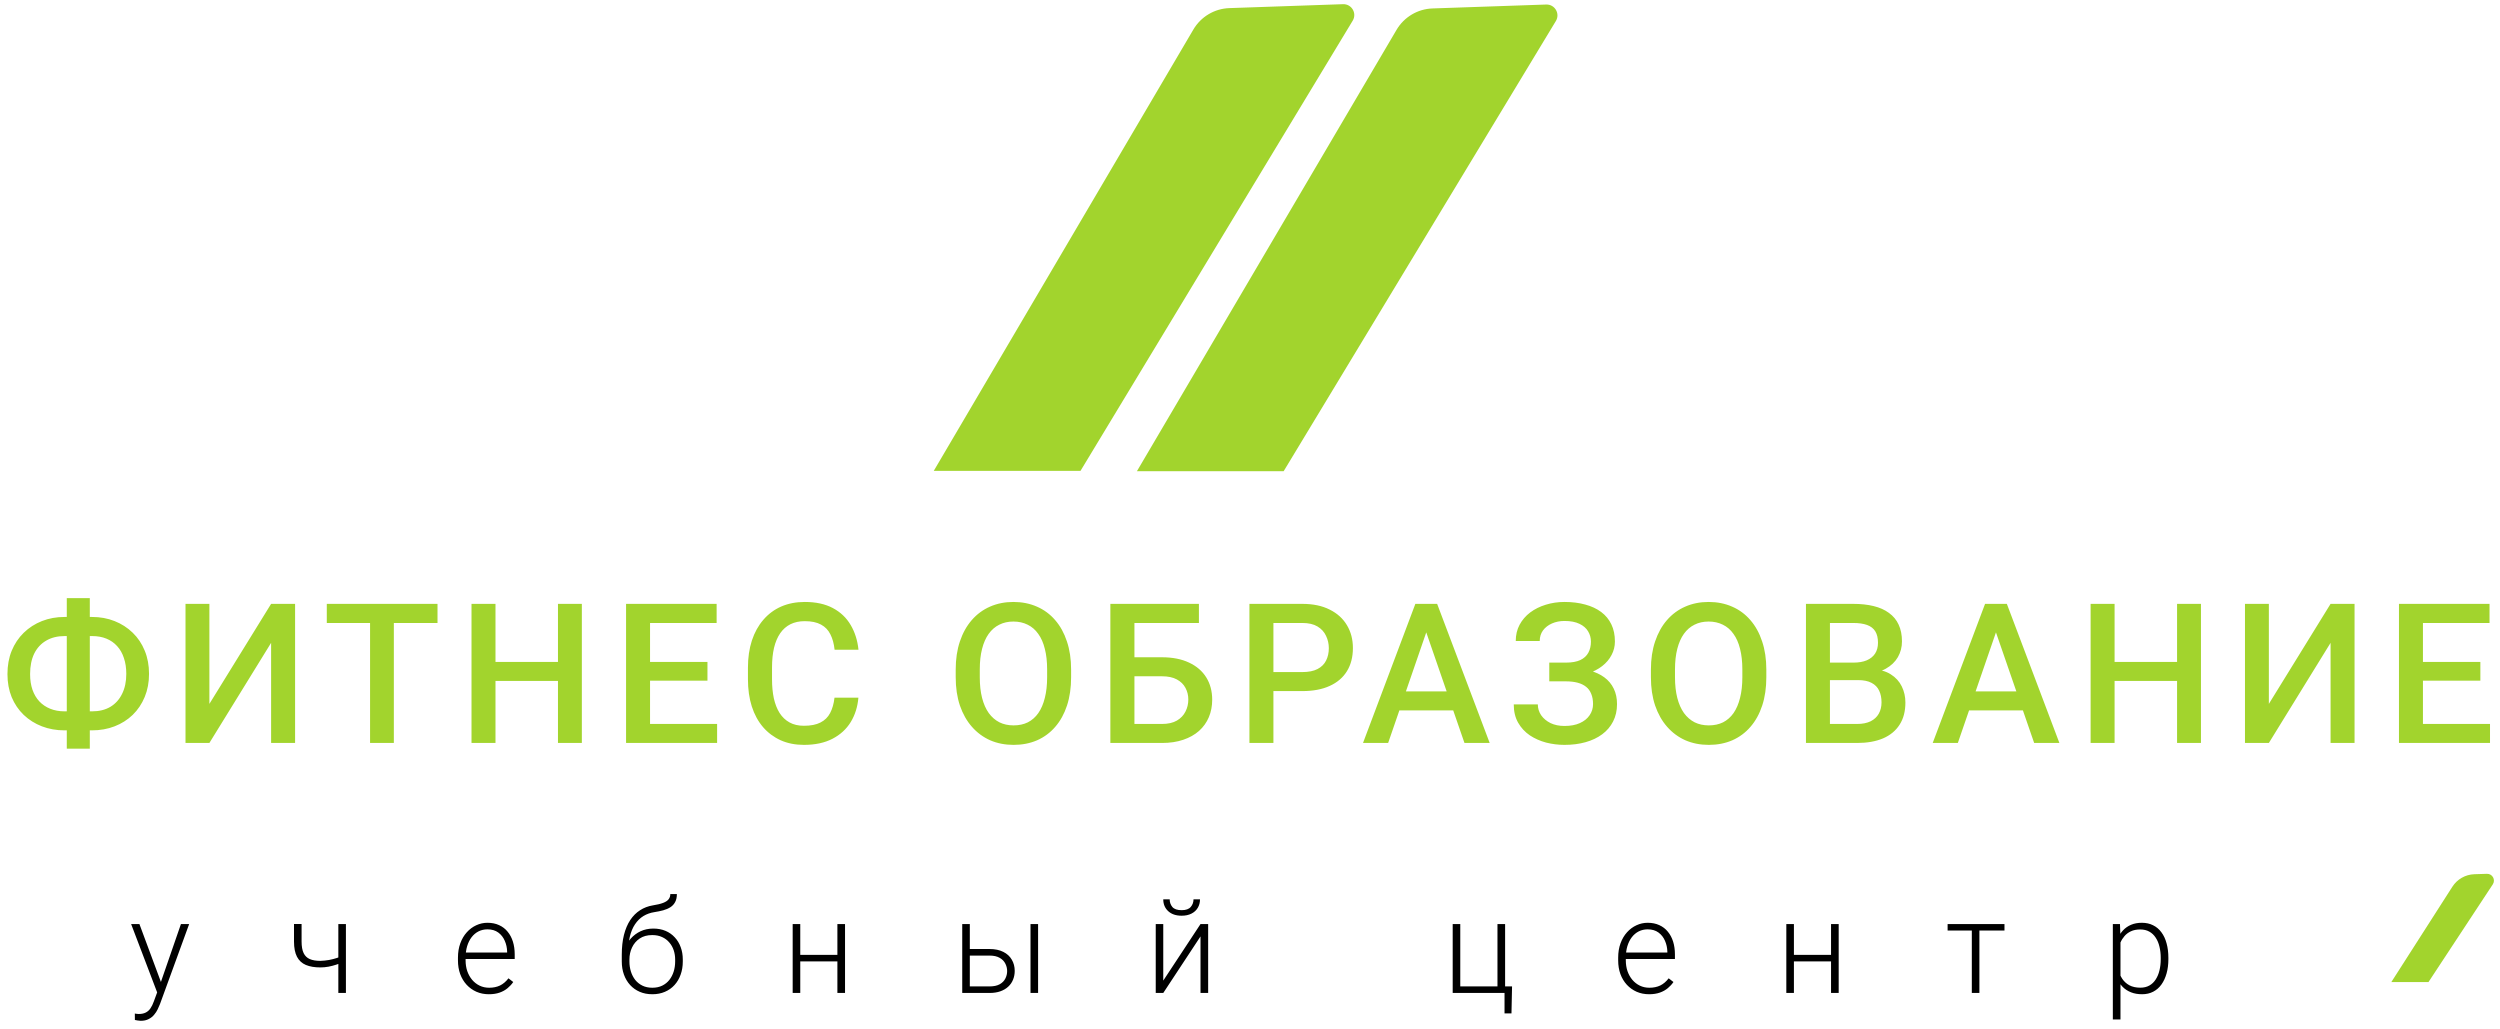 <svg width="170" height="70" viewBox="0 0 230 94" fill="none" xmlns="http://www.w3.org/2000/svg">
<path d="M109.791 2.362C110.485 1.183 111.733 0.44 113.101 0.393L123.559 0.032C124.353 0.005 124.86 0.869 124.449 1.549L99.405 42.968H85.905L109.791 2.362Z" fill="#A2D42D"/>
<path d="M128.481 2.394C129.175 1.214 130.424 0.471 131.791 0.424L142.249 0.064C143.043 0.036 143.551 0.901 143.14 1.58L118.095 43H104.595L128.481 2.394Z" fill="#A2D42D"/>
<path d="M5.941 56.407H8.455C9.211 56.407 9.905 56.533 10.538 56.785C11.177 57.037 11.733 57.395 12.208 57.857C12.683 58.315 13.052 58.865 13.315 59.51C13.579 60.148 13.711 60.86 13.711 61.645C13.711 62.419 13.579 63.125 13.315 63.764C13.052 64.402 12.683 64.953 12.208 65.416C11.733 65.873 11.177 66.225 10.538 66.471C9.905 66.717 9.211 66.84 8.455 66.84H5.941C5.191 66.84 4.497 66.717 3.858 66.471C3.22 66.225 2.66 65.873 2.18 65.416C1.705 64.959 1.336 64.414 1.072 63.781C0.814 63.143 0.686 62.437 0.686 61.663C0.686 60.878 0.814 60.166 1.072 59.527C1.336 58.883 1.705 58.329 2.18 57.866C2.66 57.398 3.22 57.037 3.858 56.785C4.497 56.533 5.191 56.407 5.941 56.407ZM5.941 58.165C5.285 58.165 4.72 58.306 4.245 58.587C3.771 58.862 3.404 59.261 3.146 59.782C2.895 60.304 2.769 60.931 2.769 61.663C2.769 62.202 2.842 62.683 2.988 63.105C3.135 63.526 3.346 63.884 3.621 64.177C3.896 64.47 4.23 64.695 4.623 64.853C5.016 65.012 5.455 65.091 5.941 65.091H8.473C9.123 65.091 9.683 64.953 10.151 64.678C10.62 64.397 10.98 63.998 11.232 63.482C11.49 62.967 11.619 62.355 11.619 61.645C11.619 61.101 11.546 60.614 11.399 60.187C11.259 59.753 11.051 59.387 10.775 59.088C10.506 58.789 10.178 58.56 9.791 58.402C9.404 58.244 8.965 58.165 8.473 58.165H5.941ZM8.262 54.676V68.527H6.144V54.676H8.262ZM19.264 64.405L24.942 55.203H27.148V68H24.942V58.789L19.264 68H17.067V55.203H19.264V64.405ZM36.234 55.203V68H34.046V55.203H36.234ZM40.251 55.203V56.961H30.065V55.203H40.251ZM51.834 60.547V62.296H45.04V60.547H51.834ZM45.585 55.203V68H43.379V55.203H45.585ZM53.53 55.203V68H51.333V55.203H53.53ZM65.974 66.251V68H59.18V66.251H65.974ZM59.804 55.203V68H57.598V55.203H59.804ZM65.086 60.547V62.27H59.18V60.547H65.086ZM65.93 55.203V56.961H59.18V55.203H65.93ZM76.774 63.834H78.972C78.901 64.672 78.667 65.419 78.268 66.075C77.87 66.726 77.31 67.238 76.59 67.613C75.869 67.988 74.993 68.176 73.962 68.176C73.171 68.176 72.459 68.035 71.826 67.754C71.193 67.467 70.651 67.062 70.2 66.541C69.749 66.014 69.403 65.378 69.163 64.634C68.928 63.89 68.811 63.058 68.811 62.138V61.074C68.811 60.154 68.931 59.322 69.172 58.578C69.418 57.834 69.769 57.198 70.226 56.671C70.683 56.138 71.231 55.73 71.87 55.449C72.514 55.168 73.238 55.027 74.041 55.027C75.06 55.027 75.922 55.215 76.625 55.59C77.328 55.965 77.873 56.483 78.26 57.145C78.652 57.808 78.892 58.566 78.98 59.422H76.783C76.724 58.871 76.596 58.399 76.396 58.007C76.203 57.614 75.916 57.315 75.535 57.11C75.154 56.899 74.656 56.794 74.041 56.794C73.537 56.794 73.097 56.888 72.722 57.075C72.347 57.263 72.034 57.538 71.782 57.901C71.53 58.265 71.34 58.713 71.211 59.246C71.088 59.773 71.026 60.377 71.026 61.057V62.138C71.026 62.782 71.082 63.368 71.193 63.895C71.31 64.417 71.486 64.865 71.721 65.24C71.961 65.615 72.265 65.905 72.635 66.11C73.004 66.315 73.446 66.418 73.962 66.418C74.589 66.418 75.096 66.318 75.482 66.119C75.875 65.92 76.171 65.63 76.37 65.249C76.575 64.862 76.71 64.391 76.774 63.834ZM98.542 61.25V61.953C98.542 62.92 98.416 63.787 98.164 64.555C97.912 65.322 97.552 65.976 97.083 66.515C96.62 67.054 96.063 67.467 95.413 67.754C94.763 68.035 94.042 68.176 93.251 68.176C92.466 68.176 91.748 68.035 91.098 67.754C90.453 67.467 89.894 67.054 89.419 66.515C88.944 65.976 88.575 65.322 88.311 64.555C88.054 63.787 87.925 62.92 87.925 61.953V61.25C87.925 60.283 88.054 59.419 88.311 58.657C88.569 57.89 88.933 57.236 89.401 56.697C89.876 56.152 90.436 55.739 91.08 55.458C91.73 55.171 92.448 55.027 93.233 55.027C94.024 55.027 94.745 55.171 95.395 55.458C96.046 55.739 96.605 56.152 97.074 56.697C97.543 57.236 97.903 57.89 98.155 58.657C98.413 59.419 98.542 60.283 98.542 61.25ZM96.336 61.953V61.232C96.336 60.518 96.266 59.888 96.125 59.343C95.99 58.792 95.788 58.332 95.519 57.963C95.255 57.588 94.93 57.307 94.543 57.119C94.156 56.926 93.72 56.829 93.233 56.829C92.747 56.829 92.313 56.926 91.933 57.119C91.552 57.307 91.227 57.588 90.957 57.963C90.693 58.332 90.491 58.792 90.35 59.343C90.21 59.888 90.14 60.518 90.14 61.232V61.953C90.14 62.668 90.21 63.301 90.35 63.852C90.491 64.402 90.696 64.868 90.966 65.249C91.241 65.624 91.569 65.908 91.95 66.102C92.331 66.289 92.765 66.383 93.251 66.383C93.743 66.383 94.18 66.289 94.561 66.102C94.941 65.908 95.264 65.624 95.527 65.249C95.791 64.868 95.99 64.402 96.125 63.852C96.266 63.301 96.336 62.668 96.336 61.953ZM110.3 55.203V56.961H104.35V68H102.153V55.203H110.3ZM103.682 60.116H106.899C107.872 60.116 108.704 60.28 109.395 60.608C110.086 60.931 110.614 61.385 110.977 61.971C111.34 62.557 111.522 63.239 111.522 64.019C111.522 64.605 111.419 65.141 111.214 65.627C111.009 66.113 110.708 66.535 110.309 66.893C109.911 67.244 109.424 67.517 108.85 67.71C108.282 67.903 107.631 68 106.899 68H102.153V55.203H104.368V66.251H106.899C107.456 66.251 107.913 66.148 108.27 65.943C108.627 65.732 108.891 65.457 109.061 65.117C109.237 64.777 109.325 64.405 109.325 64.001C109.325 63.608 109.237 63.251 109.061 62.929C108.891 62.606 108.627 62.349 108.27 62.155C107.913 61.962 107.456 61.865 106.899 61.865H103.682V60.116ZM119.809 63.227H116.478V61.478H119.809C120.389 61.478 120.857 61.385 121.215 61.197C121.572 61.01 121.833 60.752 121.997 60.424C122.167 60.09 122.252 59.709 122.252 59.281C122.252 58.877 122.167 58.499 121.997 58.148C121.833 57.79 121.572 57.503 121.215 57.286C120.857 57.069 120.389 56.961 119.809 56.961H117.154V68H114.948V55.203H119.809C120.799 55.203 121.64 55.379 122.331 55.73C123.028 56.076 123.559 56.557 123.922 57.172C124.285 57.781 124.467 58.478 124.467 59.264C124.467 60.09 124.285 60.799 123.922 61.391C123.559 61.982 123.028 62.437 122.331 62.753C121.64 63.069 120.799 63.227 119.809 63.227ZM131.532 56.908L127.709 68H125.397L130.213 55.203H131.69L131.532 56.908ZM134.731 68L130.899 56.908L130.732 55.203H132.217L137.051 68H134.731ZM134.546 63.254V65.003H127.586V63.254H134.546ZM144.31 61.865H142.534V60.608H144.064C144.609 60.608 145.051 60.529 145.391 60.371C145.731 60.207 145.977 59.981 146.129 59.694C146.287 59.401 146.366 59.062 146.366 58.675C146.366 58.329 146.278 58.013 146.103 57.726C145.933 57.438 145.669 57.21 145.312 57.04C144.954 56.864 144.494 56.776 143.932 56.776C143.51 56.776 143.126 56.852 142.78 57.005C142.435 57.157 142.159 57.371 141.954 57.647C141.755 57.922 141.655 58.247 141.655 58.622H139.449C139.449 58.065 139.567 57.567 139.801 57.128C140.041 56.683 140.366 56.305 140.777 55.994C141.193 55.684 141.67 55.446 142.209 55.282C142.754 55.112 143.328 55.027 143.932 55.027C144.635 55.027 145.271 55.106 145.839 55.265C146.407 55.417 146.897 55.645 147.307 55.95C147.717 56.255 148.03 56.636 148.247 57.093C148.464 57.544 148.572 58.068 148.572 58.666C148.572 59.105 148.47 59.519 148.265 59.905C148.066 60.292 147.778 60.632 147.403 60.925C147.028 61.218 146.577 61.449 146.05 61.619C145.528 61.783 144.948 61.865 144.31 61.865ZM142.534 61.101H144.31C145.019 61.101 145.649 61.174 146.199 61.32C146.75 61.467 147.216 61.681 147.597 61.962C147.978 62.243 148.268 62.592 148.467 63.008C148.666 63.418 148.766 63.89 148.766 64.423C148.766 65.02 148.646 65.554 148.405 66.022C148.171 66.485 147.837 66.878 147.403 67.2C146.97 67.522 146.457 67.766 145.865 67.93C145.279 68.094 144.635 68.176 143.932 68.176C143.363 68.176 142.801 68.106 142.244 67.965C141.694 67.818 141.193 67.596 140.741 67.297C140.296 66.992 139.939 66.606 139.669 66.137C139.4 65.668 139.265 65.106 139.265 64.449H141.48C141.48 64.812 141.582 65.147 141.787 65.451C141.998 65.75 142.285 65.99 142.649 66.172C143.018 66.348 143.445 66.436 143.932 66.436C144.488 66.436 144.96 66.348 145.347 66.172C145.739 65.996 146.038 65.756 146.243 65.451C146.454 65.147 146.56 64.804 146.56 64.423C146.56 64.06 146.504 63.746 146.393 63.482C146.287 63.213 146.129 62.996 145.918 62.832C145.707 62.662 145.446 62.536 145.136 62.454C144.825 62.372 144.468 62.331 144.064 62.331H142.534V61.101ZM162.502 61.25V61.953C162.502 62.92 162.376 63.787 162.124 64.555C161.872 65.322 161.511 65.976 161.043 66.515C160.58 67.054 160.023 67.467 159.373 67.754C158.722 68.035 158.002 68.176 157.211 68.176C156.426 68.176 155.708 68.035 155.057 67.754C154.413 67.467 153.853 67.054 153.379 66.515C152.904 65.976 152.535 65.322 152.271 64.555C152.013 63.787 151.884 62.92 151.884 61.953V61.25C151.884 60.283 152.013 59.419 152.271 58.657C152.529 57.89 152.892 57.236 153.361 56.697C153.836 56.152 154.395 55.739 155.04 55.458C155.69 55.171 156.408 55.027 157.193 55.027C157.984 55.027 158.705 55.171 159.355 55.458C160.006 55.739 160.565 56.152 161.034 56.697C161.503 57.236 161.863 57.89 162.115 58.657C162.373 59.419 162.502 60.283 162.502 61.25ZM160.296 61.953V61.232C160.296 60.518 160.225 59.888 160.085 59.343C159.95 58.792 159.748 58.332 159.478 57.963C159.215 57.588 158.889 57.307 158.503 57.119C158.116 56.926 157.679 56.829 157.193 56.829C156.707 56.829 156.273 56.926 155.892 57.119C155.511 57.307 155.186 57.588 154.917 57.963C154.653 58.332 154.451 58.792 154.31 59.343C154.17 59.888 154.099 60.518 154.099 61.232V61.953C154.099 62.668 154.17 63.301 154.31 63.852C154.451 64.402 154.656 64.868 154.926 65.249C155.201 65.624 155.529 65.908 155.91 66.102C156.291 66.289 156.724 66.383 157.211 66.383C157.703 66.383 158.139 66.289 158.52 66.102C158.901 65.908 159.223 65.624 159.487 65.249C159.751 64.868 159.95 64.402 160.085 63.852C160.225 63.301 160.296 62.668 160.296 61.953ZM170.947 62.217H167.686L167.668 60.608H170.516C170.996 60.608 171.404 60.538 171.738 60.398C172.077 60.251 172.335 60.043 172.511 59.773C172.687 59.498 172.775 59.167 172.775 58.78C172.775 58.352 172.693 58.004 172.529 57.734C172.365 57.465 172.113 57.269 171.773 57.145C171.439 57.023 171.011 56.961 170.49 56.961H168.354V68H166.148V55.203H170.49C171.193 55.203 171.82 55.27 172.37 55.405C172.927 55.54 173.399 55.751 173.785 56.038C174.178 56.319 174.474 56.677 174.673 57.11C174.878 57.544 174.981 58.06 174.981 58.657C174.981 59.185 174.855 59.668 174.603 60.107C174.351 60.541 173.979 60.895 173.487 61.171C172.994 61.446 172.382 61.61 171.65 61.663L170.947 62.217ZM170.85 68H166.991L167.985 66.251H170.85C171.348 66.251 171.764 66.169 172.098 66.005C172.432 65.835 172.681 65.603 172.845 65.311C173.015 65.012 173.1 64.663 173.1 64.265C173.1 63.849 173.027 63.488 172.88 63.184C172.734 62.873 172.502 62.636 172.186 62.472C171.869 62.302 171.456 62.217 170.947 62.217H168.468L168.486 60.608H171.711L172.212 61.215C172.915 61.238 173.492 61.394 173.944 61.681C174.401 61.968 174.741 62.34 174.963 62.797C175.186 63.254 175.297 63.746 175.297 64.273C175.297 65.088 175.118 65.77 174.761 66.321C174.409 66.872 173.903 67.291 173.241 67.578C172.578 67.859 171.782 68 170.85 68ZM183.944 56.908L180.121 68H177.809L182.626 55.203H184.102L183.944 56.908ZM187.143 68L183.311 56.908L183.144 55.203H184.63L189.464 68H187.143ZM186.959 63.254V65.003H179.998V63.254H186.959ZM200.791 60.547V62.296H193.997V60.547H200.791ZM194.542 55.203V68H192.336V55.203H194.542ZM202.488 55.203V68H200.29V55.203H202.488ZM208.735 64.405L214.413 55.203H216.619V68H214.413V58.789L208.735 68H206.538V55.203H208.735V64.405ZM229.081 66.251V68H222.287V66.251H229.081ZM222.911 55.203V68H220.705V55.203H222.911ZM228.193 60.547V62.27H222.287V60.547H228.193ZM229.037 55.203V56.961H222.287V55.203H229.037Z" fill="#A2D42D"/>
<path d="M14.672 90.367L16.646 84.66H17.402L14.719 92.019C14.664 92.164 14.594 92.324 14.508 92.5C14.426 92.676 14.316 92.844 14.18 93.004C14.047 93.168 13.879 93.301 13.676 93.402C13.476 93.508 13.232 93.561 12.943 93.561C12.869 93.561 12.773 93.551 12.656 93.531C12.543 93.516 12.461 93.5 12.41 93.484L12.404 92.893C12.447 92.904 12.51 92.914 12.592 92.922C12.674 92.93 12.73 92.934 12.762 92.934C13.015 92.934 13.228 92.891 13.4 92.805C13.576 92.719 13.723 92.59 13.84 92.418C13.957 92.25 14.06 92.039 14.15 91.785L14.672 90.367ZM12.826 84.66L14.848 90.103L15.035 90.836L14.525 91.123L12.064 84.66H12.826ZM31.824 84.66V91H31.127V84.66H31.824ZM31.584 87.537V88.141C31.404 88.227 31.197 88.309 30.962 88.387C30.732 88.465 30.488 88.529 30.23 88.58C29.976 88.627 29.722 88.65 29.468 88.65C28.945 88.65 28.502 88.574 28.138 88.422C27.779 88.269 27.507 88.019 27.324 87.672C27.14 87.32 27.048 86.852 27.048 86.266V84.654H27.746V86.266C27.746 86.715 27.808 87.07 27.933 87.332C28.058 87.59 28.248 87.773 28.502 87.883C28.756 87.992 29.078 88.047 29.468 88.047C29.738 88.039 30.006 88.012 30.271 87.965C30.537 87.914 30.783 87.852 31.009 87.777C31.24 87.699 31.431 87.619 31.584 87.537ZM44.974 91.117C44.56 91.117 44.179 91.041 43.831 90.889C43.488 90.736 43.187 90.522 42.929 90.244C42.675 89.967 42.478 89.639 42.337 89.26C42.2 88.877 42.132 88.459 42.132 88.006V87.754C42.132 87.266 42.204 86.824 42.349 86.43C42.493 86.035 42.693 85.697 42.947 85.416C43.2 85.135 43.489 84.92 43.814 84.772C44.142 84.619 44.486 84.543 44.845 84.543C45.247 84.543 45.605 84.615 45.917 84.76C46.23 84.9 46.492 85.102 46.702 85.363C46.917 85.621 47.079 85.928 47.189 86.283C47.298 86.635 47.353 87.023 47.353 87.449V87.877H42.554V87.279H46.656V87.197C46.648 86.842 46.575 86.51 46.439 86.201C46.306 85.889 46.107 85.635 45.841 85.439C45.575 85.244 45.243 85.147 44.845 85.147C44.548 85.147 44.275 85.209 44.025 85.334C43.779 85.459 43.566 85.639 43.386 85.873C43.21 86.103 43.074 86.379 42.976 86.699C42.882 87.016 42.835 87.367 42.835 87.754V88.006C42.835 88.357 42.886 88.686 42.988 88.99C43.093 89.291 43.242 89.557 43.433 89.787C43.628 90.018 43.859 90.197 44.124 90.326C44.39 90.455 44.683 90.519 45.003 90.519C45.378 90.519 45.71 90.451 45.999 90.314C46.288 90.174 46.548 89.953 46.779 89.652L47.218 89.992C47.081 90.195 46.91 90.383 46.702 90.555C46.499 90.727 46.255 90.863 45.97 90.965C45.685 91.066 45.353 91.117 44.974 91.117ZM61.669 81.9H62.272C62.272 82.193 62.22 82.438 62.114 82.633C62.013 82.828 61.868 82.986 61.681 83.107C61.493 83.228 61.272 83.324 61.019 83.394C60.769 83.461 60.495 83.518 60.198 83.564C59.835 83.619 59.501 83.738 59.196 83.922C58.895 84.106 58.638 84.357 58.423 84.678C58.208 84.994 58.046 85.387 57.937 85.856C57.831 86.32 57.788 86.865 57.808 87.49V88.035H57.204V87.49C57.204 86.803 57.27 86.193 57.403 85.662C57.54 85.127 57.733 84.67 57.983 84.291C58.237 83.912 58.538 83.611 58.886 83.389C59.237 83.162 59.626 83.014 60.052 82.943C60.45 82.881 60.767 82.805 61.001 82.715C61.239 82.625 61.409 82.514 61.511 82.381C61.616 82.248 61.669 82.088 61.669 81.9ZM60.11 85.076C60.524 85.076 60.897 85.147 61.23 85.287C61.562 85.428 61.845 85.627 62.079 85.885C62.317 86.139 62.499 86.439 62.624 86.787C62.753 87.131 62.817 87.508 62.817 87.918V88.106C62.817 88.543 62.751 88.945 62.618 89.312C62.489 89.68 62.302 89.998 62.056 90.268C61.813 90.537 61.519 90.746 61.171 90.894C60.827 91.043 60.442 91.117 60.017 91.117C59.587 91.117 59.2 91.043 58.856 90.894C58.513 90.746 58.218 90.537 57.972 90.268C57.725 89.998 57.536 89.68 57.403 89.312C57.27 88.945 57.204 88.543 57.204 88.106V87.918C57.204 87.805 57.216 87.693 57.239 87.584C57.267 87.475 57.3 87.367 57.339 87.262C57.378 87.152 57.417 87.045 57.456 86.939C57.593 86.584 57.786 86.268 58.036 85.99C58.286 85.709 58.585 85.486 58.933 85.322C59.284 85.158 59.677 85.076 60.11 85.076ZM60.005 85.674C59.548 85.674 59.163 85.779 58.85 85.99C58.542 86.197 58.308 86.473 58.147 86.816C57.987 87.156 57.907 87.523 57.907 87.918V88.106C57.907 88.43 57.952 88.736 58.042 89.025C58.132 89.314 58.265 89.572 58.44 89.799C58.62 90.022 58.841 90.197 59.102 90.326C59.364 90.455 59.669 90.519 60.017 90.519C60.36 90.519 60.663 90.455 60.925 90.326C61.187 90.197 61.405 90.022 61.581 89.799C61.757 89.572 61.89 89.314 61.98 89.025C62.069 88.736 62.114 88.43 62.114 88.106V87.918C62.114 87.621 62.069 87.338 61.98 87.068C61.89 86.799 61.755 86.561 61.575 86.353C61.399 86.143 61.179 85.977 60.913 85.856C60.651 85.734 60.349 85.674 60.005 85.674ZM77.204 87.496V88.094H73.442V87.496H77.204ZM73.624 84.66V91H72.926V84.66H73.624ZM77.743 84.66V91H77.04V84.66H77.743ZM88.971 86.957H91.039C91.539 86.957 91.961 87.045 92.305 87.221C92.649 87.393 92.909 87.631 93.084 87.936C93.264 88.24 93.354 88.584 93.354 88.967C93.354 89.256 93.303 89.525 93.201 89.775C93.104 90.022 92.955 90.236 92.756 90.42C92.561 90.603 92.319 90.746 92.03 90.848C91.745 90.949 91.414 91 91.039 91H88.526V84.66H89.223V90.397H91.039C91.426 90.397 91.739 90.33 91.977 90.197C92.215 90.061 92.387 89.885 92.493 89.67C92.602 89.455 92.657 89.227 92.657 88.984C92.657 88.746 92.602 88.519 92.493 88.305C92.387 88.086 92.215 87.908 91.977 87.772C91.739 87.631 91.426 87.561 91.039 87.561H88.971V86.957ZM95.504 84.66V91H94.807V84.66H95.504ZM107.02 89.863L110.447 84.66H111.15V91H110.447V85.797L107.02 91H106.328V84.66H107.02V89.863ZM109.803 82.387H110.4C110.4 82.68 110.332 82.939 110.195 83.166C110.062 83.393 109.869 83.57 109.615 83.699C109.361 83.828 109.061 83.893 108.713 83.893C108.189 83.893 107.775 83.752 107.471 83.471C107.17 83.189 107.02 82.828 107.02 82.387H107.611C107.611 82.656 107.693 82.891 107.857 83.09C108.025 83.285 108.311 83.383 108.713 83.383C109.104 83.383 109.383 83.283 109.551 83.084C109.719 82.885 109.803 82.652 109.803 82.387ZM133.648 91V84.66H134.345V90.397H137.767V84.66H138.47V91H133.648ZM139.109 90.397L139.056 92.881H138.417V91H137.667V90.397H139.109ZM151.714 91.117C151.3 91.117 150.919 91.041 150.571 90.889C150.228 90.736 149.927 90.522 149.669 90.244C149.415 89.967 149.218 89.639 149.077 89.26C148.94 88.877 148.872 88.459 148.872 88.006V87.754C148.872 87.266 148.944 86.824 149.089 86.43C149.233 86.035 149.433 85.697 149.687 85.416C149.94 85.135 150.23 84.92 150.554 84.772C150.882 84.619 151.226 84.543 151.585 84.543C151.987 84.543 152.345 84.615 152.657 84.76C152.97 84.9 153.231 85.102 153.442 85.363C153.657 85.621 153.819 85.928 153.929 86.283C154.038 86.635 154.093 87.023 154.093 87.449V87.877H149.294V87.279H153.396V87.197C153.388 86.842 153.315 86.51 153.179 86.201C153.046 85.889 152.847 85.635 152.581 85.439C152.315 85.244 151.983 85.147 151.585 85.147C151.288 85.147 151.015 85.209 150.765 85.334C150.519 85.459 150.306 85.639 150.126 85.873C149.95 86.103 149.814 86.379 149.716 86.699C149.622 87.016 149.575 87.367 149.575 87.754V88.006C149.575 88.357 149.626 88.686 149.728 88.99C149.833 89.291 149.981 89.557 150.173 89.787C150.368 90.018 150.599 90.197 150.864 90.326C151.13 90.455 151.423 90.519 151.743 90.519C152.118 90.519 152.45 90.451 152.739 90.314C153.028 90.174 153.288 89.953 153.519 89.652L153.958 89.992C153.821 90.195 153.649 90.383 153.442 90.555C153.239 90.727 152.995 90.863 152.71 90.965C152.425 91.066 152.093 91.117 151.714 91.117ZM168.62 87.496V88.094H164.858V87.496H168.62ZM165.04 84.66V91H164.342V84.66H165.04ZM169.159 84.66V91H168.456V84.66H169.159ZM182.104 84.66V91H181.407V84.66H182.104ZM184.412 84.66V85.258H179.18V84.66H184.412ZM195.084 85.879V93.438H194.381V84.66H195.037L195.084 85.879ZM199.49 87.772V87.894C199.49 88.367 199.436 88.801 199.326 89.195C199.217 89.59 199.059 89.932 198.852 90.221C198.649 90.506 198.397 90.727 198.096 90.883C197.795 91.039 197.453 91.117 197.07 91.117C196.691 91.117 196.354 91.059 196.057 90.941C195.76 90.824 195.504 90.658 195.289 90.443C195.078 90.225 194.908 89.971 194.779 89.682C194.654 89.389 194.566 89.068 194.516 88.721V87.098C194.574 86.715 194.67 86.367 194.803 86.055C194.936 85.742 195.106 85.473 195.313 85.246C195.524 85.019 195.774 84.846 196.063 84.725C196.352 84.603 196.682 84.543 197.053 84.543C197.44 84.543 197.783 84.619 198.084 84.772C198.389 84.92 198.645 85.137 198.852 85.422C199.063 85.703 199.221 86.043 199.326 86.441C199.436 86.836 199.49 87.279 199.49 87.772ZM198.787 87.894V87.772C198.787 87.4 198.748 87.057 198.67 86.74C198.596 86.424 198.481 86.148 198.324 85.914C198.172 85.676 197.977 85.49 197.738 85.357C197.504 85.225 197.225 85.158 196.9 85.158C196.565 85.158 196.277 85.215 196.039 85.328C195.805 85.438 195.609 85.584 195.453 85.768C195.297 85.947 195.174 86.144 195.084 86.359C194.994 86.574 194.928 86.785 194.885 86.992V88.861C194.959 89.158 195.078 89.434 195.242 89.688C195.406 89.938 195.625 90.139 195.899 90.291C196.176 90.439 196.514 90.514 196.912 90.514C197.232 90.514 197.51 90.447 197.744 90.314C197.979 90.182 198.172 89.996 198.324 89.758C198.481 89.519 198.596 89.242 198.67 88.926C198.748 88.609 198.787 88.266 198.787 87.894Z" fill="black"/>
<path d="M225.619 81.225C226.063 80.531 226.821 80.101 227.645 80.075L228.796 80.038C229.302 80.022 229.616 80.583 229.338 81.007L223.418 90H220L225.619 81.225Z" fill="#A2D42D"/>
</svg>
